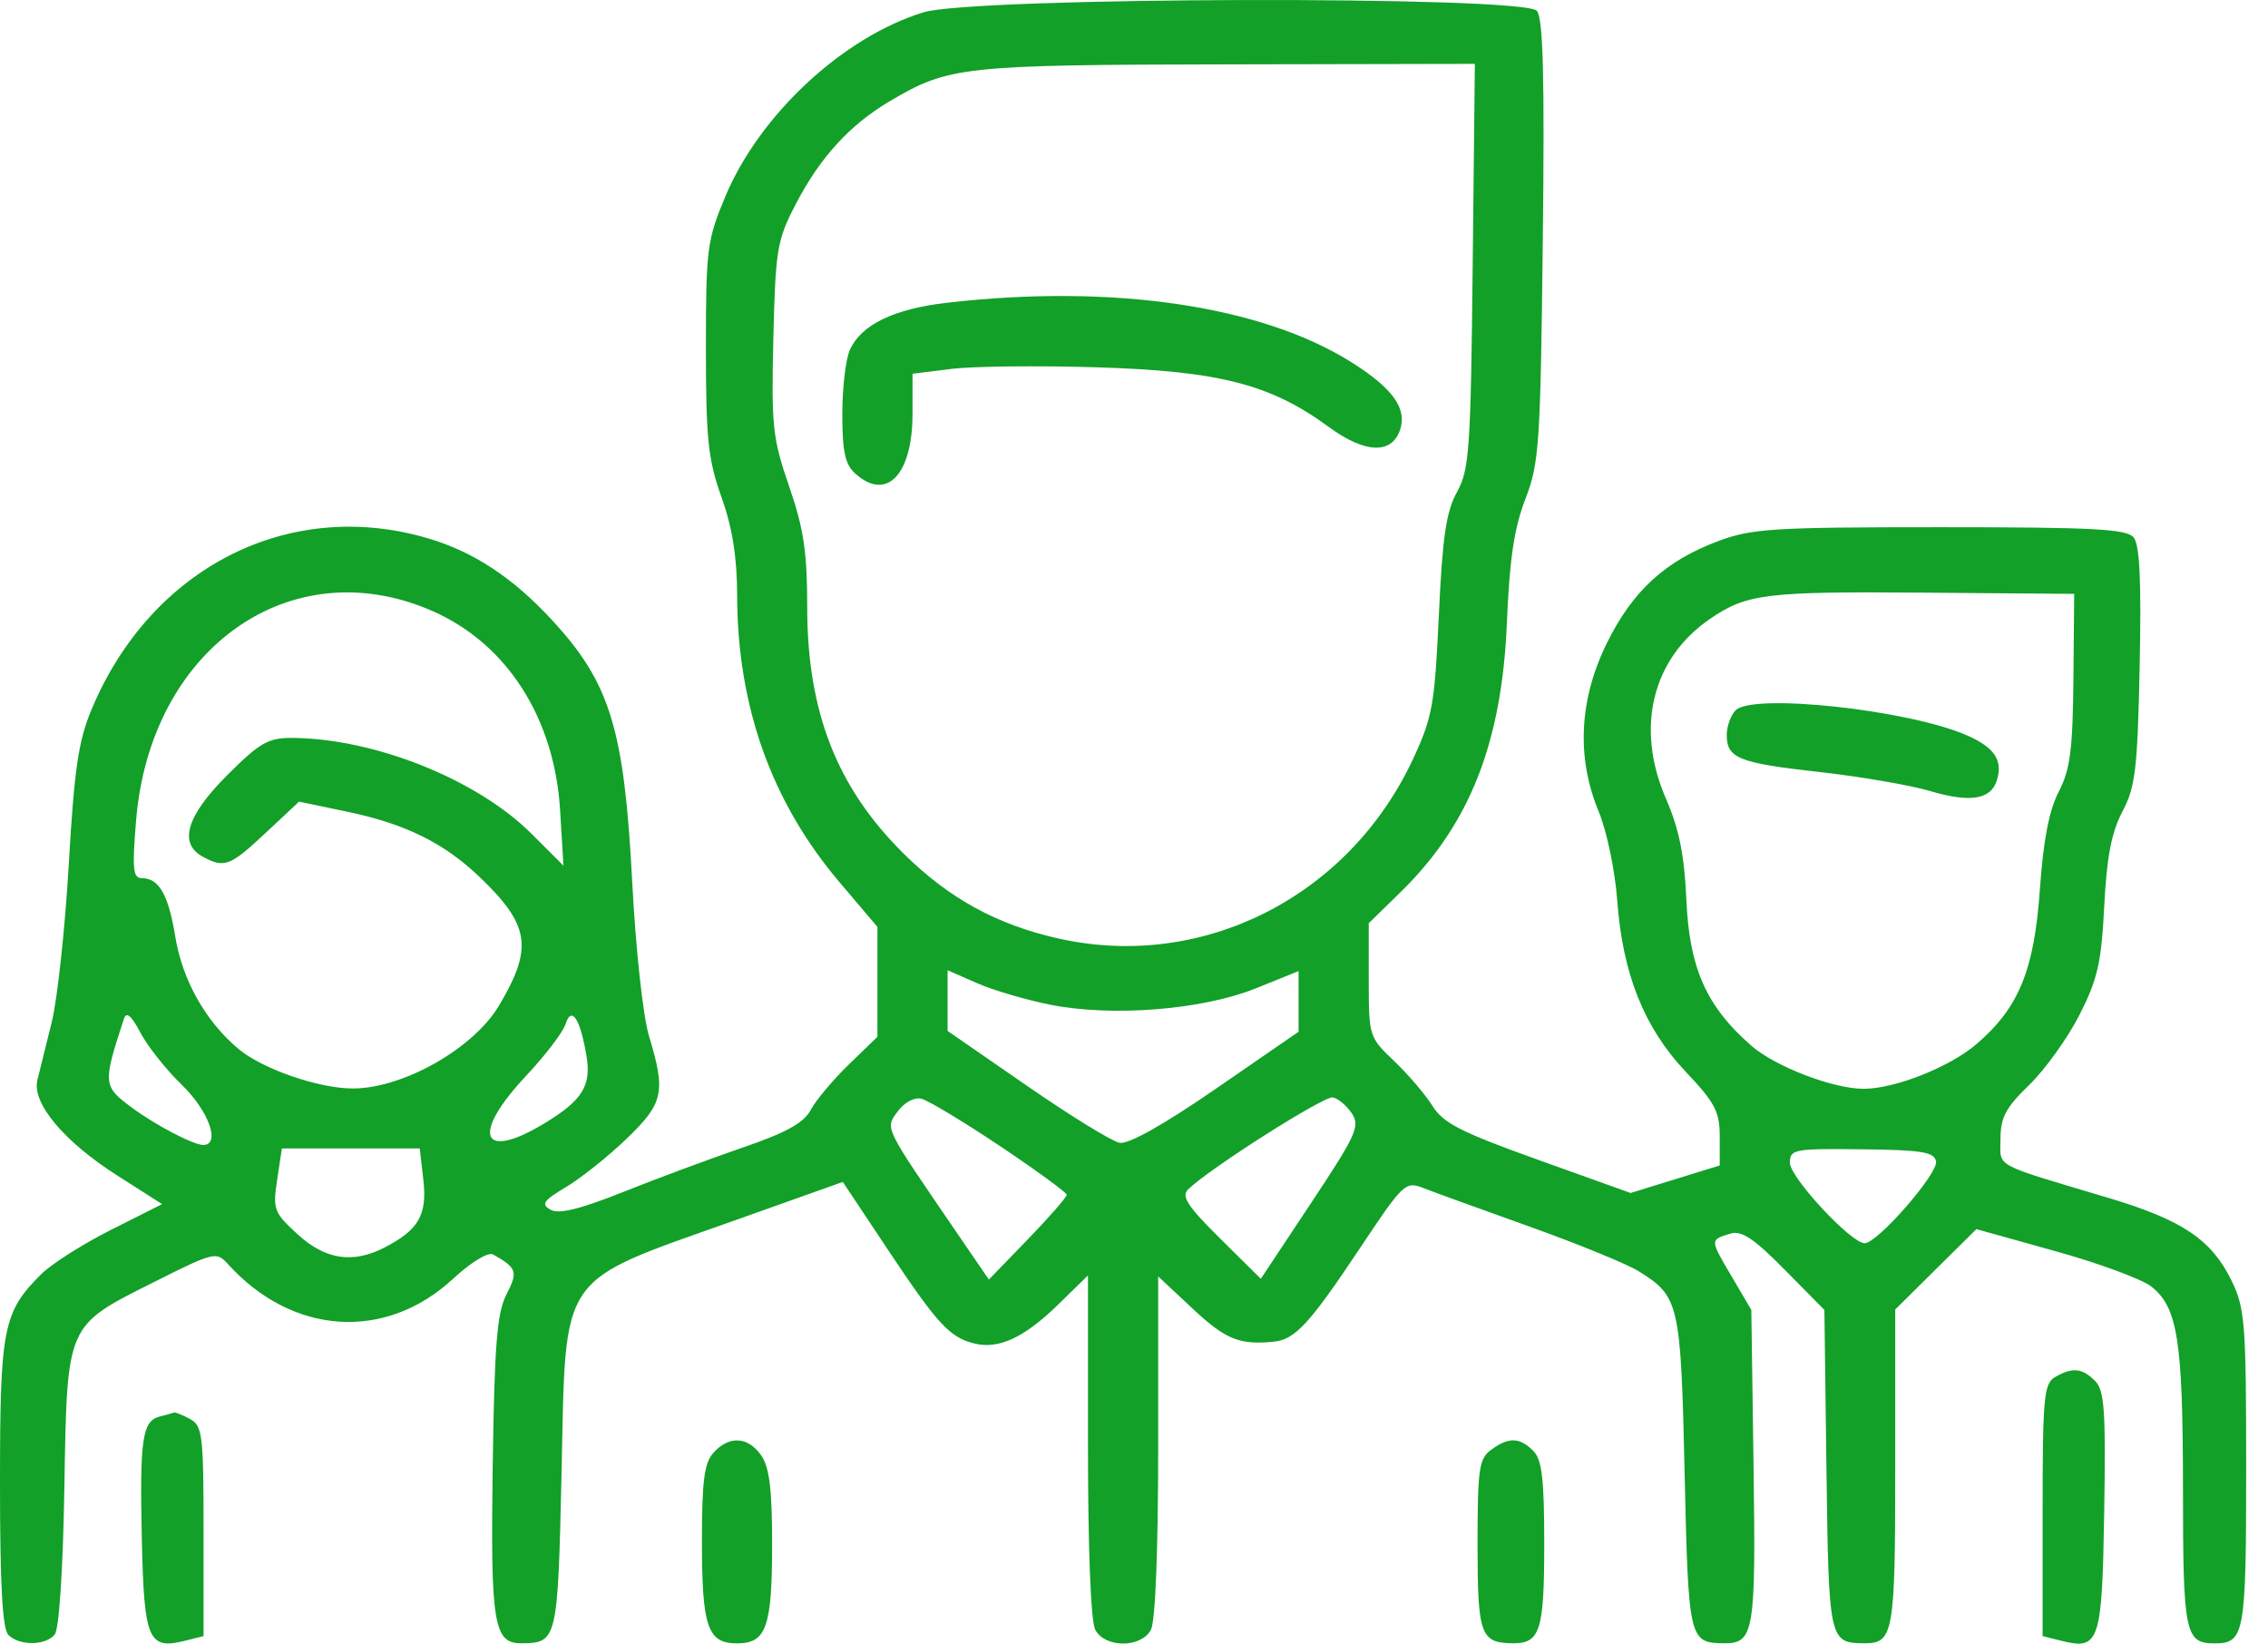 <svg width="69" height="50" viewBox="0 0 69 50" fill="none" xmlns="http://www.w3.org/2000/svg">
<path fill-rule="evenodd" clip-rule="evenodd" d="M28.098 0.374C25.65 1.125 23.11 3.485 22.066 5.979C21.51 7.307 21.476 7.575 21.476 10.592C21.477 13.356 21.541 13.978 21.95 15.123C22.282 16.055 22.424 16.947 22.426 18.113C22.434 21.494 23.471 24.398 25.541 26.838L26.694 28.197V29.869V31.54L25.822 32.384C25.343 32.849 24.823 33.469 24.666 33.762C24.454 34.16 23.929 34.452 22.602 34.907C21.622 35.243 19.985 35.851 18.963 36.259C17.641 36.786 17.004 36.942 16.751 36.801C16.452 36.633 16.525 36.526 17.221 36.111C17.674 35.84 18.501 35.181 19.059 34.645C20.188 33.562 20.262 33.224 19.747 31.524C19.563 30.919 19.342 28.895 19.234 26.826C18.992 22.181 18.565 20.783 16.804 18.873C15.611 17.579 14.421 16.792 13.035 16.38C8.8 15.123 4.589 17.261 2.784 21.585C2.385 22.54 2.259 23.401 2.093 26.283C1.981 28.224 1.748 30.388 1.574 31.093C1.4 31.798 1.203 32.591 1.138 32.855C0.964 33.554 1.942 34.724 3.568 35.76L4.932 36.63L3.374 37.414C2.516 37.846 1.56 38.454 1.248 38.766C0.093 39.92 0 40.396 0 45.123C0 48.227 0.074 49.553 0.256 49.736C0.591 50.071 1.383 50.064 1.665 49.724C1.797 49.565 1.917 47.757 1.958 45.283C2.043 40.244 1.997 40.351 4.679 39.004C6.518 38.081 6.582 38.065 6.935 38.454C8.893 40.618 11.716 40.807 13.773 38.911C14.347 38.382 14.853 38.076 15.007 38.164C15.728 38.576 15.764 38.685 15.408 39.377C15.12 39.937 15.043 40.89 14.99 44.592C14.921 49.397 15.018 49.995 15.864 49.989C16.953 49.981 16.97 49.91 17.084 44.822C17.223 38.614 16.917 39.06 22.393 37.111L25.641 35.955L27.021 38.029C28.528 40.291 28.894 40.687 29.653 40.872C30.388 41.051 31.166 40.688 32.193 39.685L33.1 38.799V43.983C33.1 47.147 33.186 49.327 33.321 49.579C33.62 50.136 34.717 50.136 35.015 49.579C35.15 49.327 35.236 47.152 35.236 43.998V38.829L36.294 39.819C37.288 40.749 37.719 40.922 38.759 40.814C39.401 40.748 39.847 40.263 41.36 37.991C42.7 35.979 42.756 35.926 43.312 36.144C43.627 36.267 45.083 36.796 46.548 37.319C48.013 37.843 49.502 38.452 49.858 38.674C51.09 39.442 51.136 39.644 51.252 44.822C51.366 49.897 51.386 49.981 52.454 49.989C53.363 49.995 53.421 49.647 53.349 44.614L53.281 39.849L52.675 38.817C52.016 37.696 52.016 37.72 52.647 37.526C52.982 37.424 53.358 37.674 54.292 38.621L55.504 39.849L55.567 44.715C55.634 49.903 55.651 49.981 56.708 49.989C57.608 49.996 57.659 49.71 57.659 44.657V39.835L58.893 38.613L60.128 37.391L62.529 38.06C63.85 38.427 65.165 38.912 65.451 39.138C66.253 39.769 66.412 40.786 66.413 45.305C66.414 49.686 66.477 49.992 67.375 49.992C68.287 49.992 68.336 49.719 68.336 44.678C68.336 40.274 68.3 39.802 67.898 38.972C67.291 37.717 66.404 37.117 64.171 36.448C60.561 35.368 60.862 35.532 60.862 34.643C60.862 33.994 61.021 33.695 61.735 33.005C62.215 32.541 62.902 31.584 63.261 30.88C63.815 29.793 63.93 29.29 64.018 27.569C64.094 26.066 64.238 25.32 64.572 24.686C64.967 23.936 65.031 23.396 65.096 20.246C65.149 17.663 65.097 16.572 64.912 16.348C64.698 16.091 63.691 16.038 59.029 16.038C53.946 16.038 53.295 16.078 52.275 16.46C50.664 17.063 49.668 17.976 48.886 19.564C48.041 21.281 47.955 23.045 48.637 24.686C48.883 25.279 49.135 26.483 49.201 27.39C49.366 29.631 50.019 31.263 51.285 32.603C52.178 33.546 52.32 33.818 52.32 34.575V35.454L50.965 35.872L49.609 36.291L46.791 35.281C44.447 34.442 43.907 34.166 43.581 33.643C43.366 33.298 42.842 32.684 42.416 32.279C41.651 31.552 41.642 31.523 41.642 29.814V28.085L42.616 27.133C44.715 25.08 45.696 22.588 45.846 18.921C45.925 17.01 46.067 16.059 46.406 15.184C46.828 14.093 46.866 13.529 46.937 7.324C46.994 2.346 46.948 0.559 46.758 0.33C46.371 -0.136 29.631 -0.096 28.098 0.374ZM44.804 8.083C44.745 13.682 44.703 14.288 44.325 14.97C43.997 15.564 43.884 16.332 43.775 18.707C43.649 21.432 43.58 21.82 42.991 23.085C41.04 27.275 36.596 29.53 32.216 28.553C30.334 28.134 28.868 27.331 27.487 25.962C25.457 23.951 24.558 21.65 24.558 18.463C24.558 16.791 24.452 16.082 24.009 14.798C23.504 13.336 23.465 12.968 23.528 10.297C23.593 7.585 23.639 7.31 24.207 6.214C24.945 4.791 25.854 3.796 27.075 3.075C28.864 2.019 29.282 1.973 37.33 1.958L44.87 1.943L44.804 8.083ZM28.787 9.213C27.188 9.4 26.204 9.878 25.858 10.637C25.73 10.917 25.626 11.799 25.626 12.598C25.626 13.733 25.711 14.127 26.017 14.403C26.972 15.267 27.762 14.446 27.762 12.589V11.37L28.945 11.222C29.596 11.141 31.59 11.119 33.376 11.174C37.088 11.287 38.657 11.69 40.418 12.983C41.535 13.803 42.355 13.83 42.601 13.056C42.803 12.419 42.369 11.816 41.148 11.04C38.41 9.299 33.843 8.624 28.787 9.213ZM13.171 18.594C15.43 19.592 16.872 21.851 17.041 24.656L17.142 26.334L16.169 25.362C14.519 23.712 11.387 22.459 8.883 22.448C8.158 22.445 7.901 22.593 6.908 23.586C5.667 24.827 5.422 25.662 6.179 26.067C6.829 26.415 7.001 26.349 8.082 25.337L9.099 24.386L10.562 24.692C12.335 25.063 13.505 25.64 14.592 26.68C16.122 28.143 16.226 28.832 15.183 30.588C14.412 31.885 12.305 33.09 10.77 33.112C9.742 33.127 7.987 32.526 7.251 31.906C6.251 31.065 5.547 29.812 5.332 28.49C5.126 27.222 4.837 26.715 4.321 26.715C4.045 26.715 4.018 26.451 4.141 24.953C4.572 19.712 8.861 16.691 13.171 18.594ZM63.08 20.668C63.06 22.811 62.981 23.414 62.633 24.085C62.341 24.648 62.165 25.558 62.062 27.027C61.89 29.515 61.424 30.655 60.126 31.766C59.31 32.464 57.647 33.122 56.698 33.122C55.764 33.122 53.998 32.442 53.27 31.802C51.91 30.608 51.396 29.451 51.305 27.375C51.245 26.01 51.085 25.22 50.68 24.286C49.748 22.136 50.264 20.033 52.02 18.83C53.141 18.061 53.716 17.991 58.513 18.029L63.104 18.066L63.08 20.668ZM52.8 21.61C52.654 21.763 52.533 22.098 52.533 22.354C52.533 23.067 52.886 23.209 55.347 23.484C56.601 23.624 58.119 23.885 58.72 24.064C59.935 24.424 60.565 24.325 60.749 23.745C60.944 23.131 60.682 22.737 59.835 22.367C58.053 21.589 53.309 21.079 52.8 21.61ZM31.994 30.572C33.88 30.938 36.601 30.715 38.22 30.061L39.507 29.541V30.463V31.386L36.998 33.115C35.395 34.22 34.334 34.815 34.061 34.764C33.826 34.72 32.553 33.936 31.232 33.022L28.829 31.361V30.438V29.515L29.737 29.913C30.236 30.131 31.252 30.428 31.994 30.572ZM5.535 33.005C6.355 33.799 6.721 34.83 6.182 34.83C5.885 34.83 4.733 34.228 4.015 33.697C3.129 33.042 3.122 32.967 3.773 30.986C3.846 30.765 4 30.898 4.271 31.413C4.486 31.824 5.055 32.541 5.535 33.005ZM17.842 32.116C17.996 33.028 17.719 33.474 16.564 34.172C14.633 35.34 14.318 34.525 16.006 32.727C16.588 32.107 17.127 31.401 17.204 31.158C17.386 30.584 17.65 30.98 17.842 32.116ZM30.42 34.862C31.534 35.608 32.448 36.275 32.452 36.345C32.456 36.415 31.925 37.024 31.272 37.699L30.084 38.925L29.083 37.461C26.866 34.218 26.925 34.34 27.31 33.811C27.505 33.542 27.815 33.373 28.024 33.422C28.228 33.468 29.306 34.117 30.42 34.862ZM41.128 33.871C41.384 34.257 41.261 34.527 39.885 36.6L38.358 38.901L37.118 37.673C36.131 36.697 35.932 36.392 36.144 36.184C36.782 35.556 40.282 33.332 40.549 33.384C40.711 33.416 40.972 33.635 41.128 33.871ZM12.88 35.898C13.001 36.955 12.737 37.414 11.703 37.948C10.735 38.449 9.899 38.322 9.053 37.547C8.332 36.886 8.296 36.791 8.432 35.892L8.575 34.937H10.672H12.77L12.88 35.898ZM58.901 35.329C58.973 35.693 57.119 37.82 56.729 37.82C56.315 37.82 54.455 35.818 54.455 35.372C54.455 34.961 54.576 34.938 56.644 34.962C58.471 34.982 58.844 35.043 58.901 35.329ZM62.517 41.894C62.183 42.089 62.143 42.52 62.143 45.941V49.771L62.71 49.913C63.873 50.205 63.953 49.964 64.017 45.985C64.067 42.886 64.025 42.294 63.735 42.004C63.344 41.613 63.046 41.587 62.517 41.894ZM4.858 43.092C4.325 43.232 4.247 43.774 4.316 46.873C4.384 49.887 4.515 50.192 5.626 49.913L6.193 49.771V46.579C6.193 43.642 6.16 43.37 5.78 43.166C5.553 43.045 5.336 42.956 5.299 42.97C5.262 42.983 5.064 43.039 4.858 43.092ZM21.709 44.19C21.426 44.502 21.355 45.039 21.355 46.873C21.355 49.497 21.525 49.992 22.423 49.992C23.316 49.992 23.491 49.497 23.491 46.957C23.491 45.304 23.407 44.629 23.158 44.274C22.755 43.698 22.184 43.664 21.709 44.19ZM45.367 44.102C44.996 44.373 44.952 44.678 44.952 46.993C44.952 49.736 45.041 49.982 46.031 49.989C46.856 49.995 46.981 49.599 46.981 46.975C46.981 44.983 46.912 44.402 46.646 44.135C46.23 43.72 45.902 43.711 45.367 44.102Z" fill="#12A028"/>
</svg>

